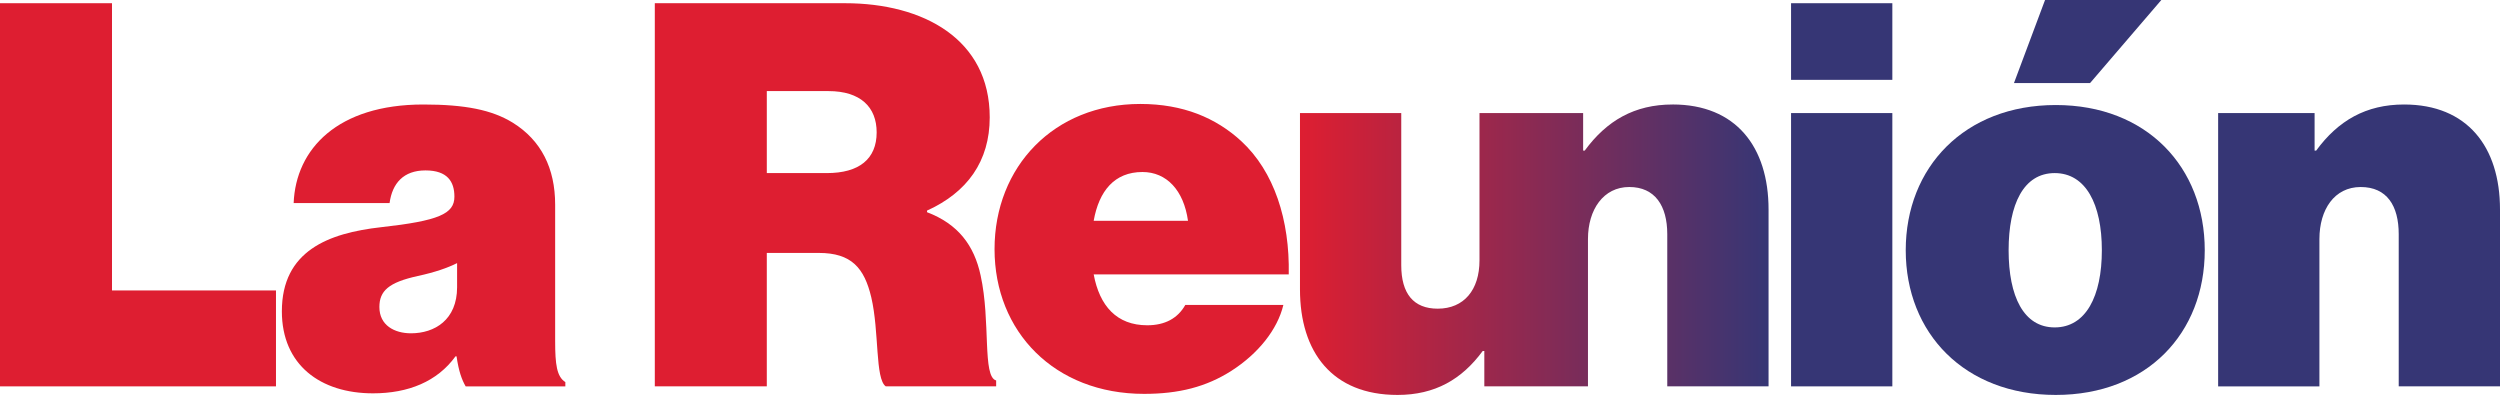 <?xml version="1.0" encoding="UTF-8"?>
<svg id="Layer_2" data-name="Layer 2" xmlns="http://www.w3.org/2000/svg" xmlns:xlink="http://www.w3.org/1999/xlink" viewBox="0 0 2325.72 367.41">
  <defs>
    <style>
      .cls-1 {
        fill: #363675;
      }

      .cls-2 {
        fill: url(#linear-gradient);
      }

      .cls-3 {
        fill: #de1e31;
      }
    </style>
    <linearGradient id="linear-gradient" x1="1209.36" y1="232.31" x2="1645.27" y2="232.31" gradientUnits="userSpaceOnUse">
      <stop offset="0" stop-color="#de1e31"/>
      <stop offset="1" stop-color="#363675"/>
    </linearGradient>
  </defs>
  <g id="Layer_1-2" data-name="Layer 1">
    <g>
      <polygon class="cls-3" points="0 2.99 104.19 2.99 104.19 270.2 256.74 270.2 256.74 359.43 0 359.43 0 2.99"/>
      <path class="cls-3" d="M516.45,317.55v-127.12c0-33.9-12.96-59.82-39.38-76.27-19.44-11.97-44.37-16.95-83.25-16.95-79.76,0-118.65,41.37-120.64,91.72h89.23c2.5-18.44,12.96-30.4,33.4-30.4s26.92,10.46,26.92,24.42c0,15.95-14.45,22.44-68.29,28.42-48.86,5.48-92.23,21.93-92.23,78.26,0,49.86,35.89,76.28,84.75,76.28,32.9,0,59.82-10.97,76.77-34.4h1c1.99,13.96,4.98,21.93,8.47,27.92h92.73v-3.99c-7.98-4.99-9.48-16.45-9.48-37.89ZM425.23,267.2c0,30.41-20.94,42.87-42.88,42.87-15.45,0-29.41-7.47-29.41-24.42,0-14.96,8.48-22.94,35.89-28.92,15.96-3.49,27.42-7.48,36.4-11.96v22.43Z"/>
    </g>
    <path class="cls-3" d="M912.26,256.24c-5.99-27.92-20.94-47.86-49.86-58.83v-1.5c37.39-16.94,58.33-45.86,58.33-86.74,0-72.78-61.81-106.18-134.6-106.18h-176.97v356.44h104.19v-124.13h48.35c30.41,0,42.38,13.95,48.86,41.37,7.48,31.91,3.49,75.78,13.46,82.76h102.69v-5.49c-12.96-3.49-4.98-54.83-14.45-97.7ZM769.18,161.02h-55.83v-76.28h57.33c29.91,0,44.87,14.96,44.87,38.39,0,24.93-16.46,37.89-46.37,37.89Z"/>
    <path class="cls-3" d="M1154.53,131.11c-23.43-21.44-53.84-34.4-93.72-34.4-80.26,0-135.6,58.33-135.6,135.1s55.84,134.6,139.09,134.6c32.4,0,57.83-6.48,81.26-21.44,24.92-15.95,42.87-38.38,48.35-61.32h-91.22c-6.98,12.47-18.95,18.95-35.4,18.95-28.41,0-44.37-17.95-49.85-47.36h181.46c1-50.35-13.46-95.72-44.37-124.13ZM1017.44,205.39c4.98-27.92,19.44-45.37,45.36-45.37,22.44,0,38.39,16.95,42.38,45.37h-87.74Z"/>
    <path class="cls-2" d="M1556.02,97.21c-35.38,0-61.31,14.95-81.75,42.88h-1.5v-34.9h-96.42v137.1c0,27.42-14.46,44.86-38.88,44.86-22.44,0-33.9-13.95-33.9-40.38V105.18h-94.22v164.01c0,58.33,29.91,98.21,90.73,98.21,34.89,0,59.82-14.46,79.27-40.88h1.5v32.9h96.42v-137.1c0-27.42,14.46-48.35,38.39-48.35s35.38,17.44,35.38,43.87v141.58h94.23v-164.52c0-58.31-30.41-97.71-89.25-97.71Z"/>
    <rect class="cls-1" x="1666.2" y="2.99" width="94.22" height="71.29"/>
    <rect class="cls-1" x="1666.2" y="105.19" width="94.22" height="254.24"/>
    <path class="cls-1" d="M1912.46,97.71c-84.75,0-139.58,57.82-139.58,135.09s54.83,134.6,139.58,134.6,138.59-57.33,138.59-134.6-53.84-135.09-138.59-135.09ZM1911.46,304.59c-28.91,0-42.87-28.91-42.87-71.79s13.96-71.78,42.87-71.78,43.87,28.91,43.87,71.78-14.95,71.79-43.87,71.79Z"/>
    <polygon class="cls-1" points="1902.48 0 2010.66 0 1944.36 77.27 1873.57 77.27 1902.48 0"/>
    <path class="cls-1" d="M2153.23,140.08h1.49c20.44-27.92,46.36-42.87,81.76-42.87,58.82,0,89.24,39.38,89.24,97.71v164.51h-94.22v-141.58c0-26.42-10.97-43.87-35.39-43.87s-38.38,20.94-38.38,48.36v137.09h-94.22V105.19h89.73v34.9Z"/>
  </g>
</svg>